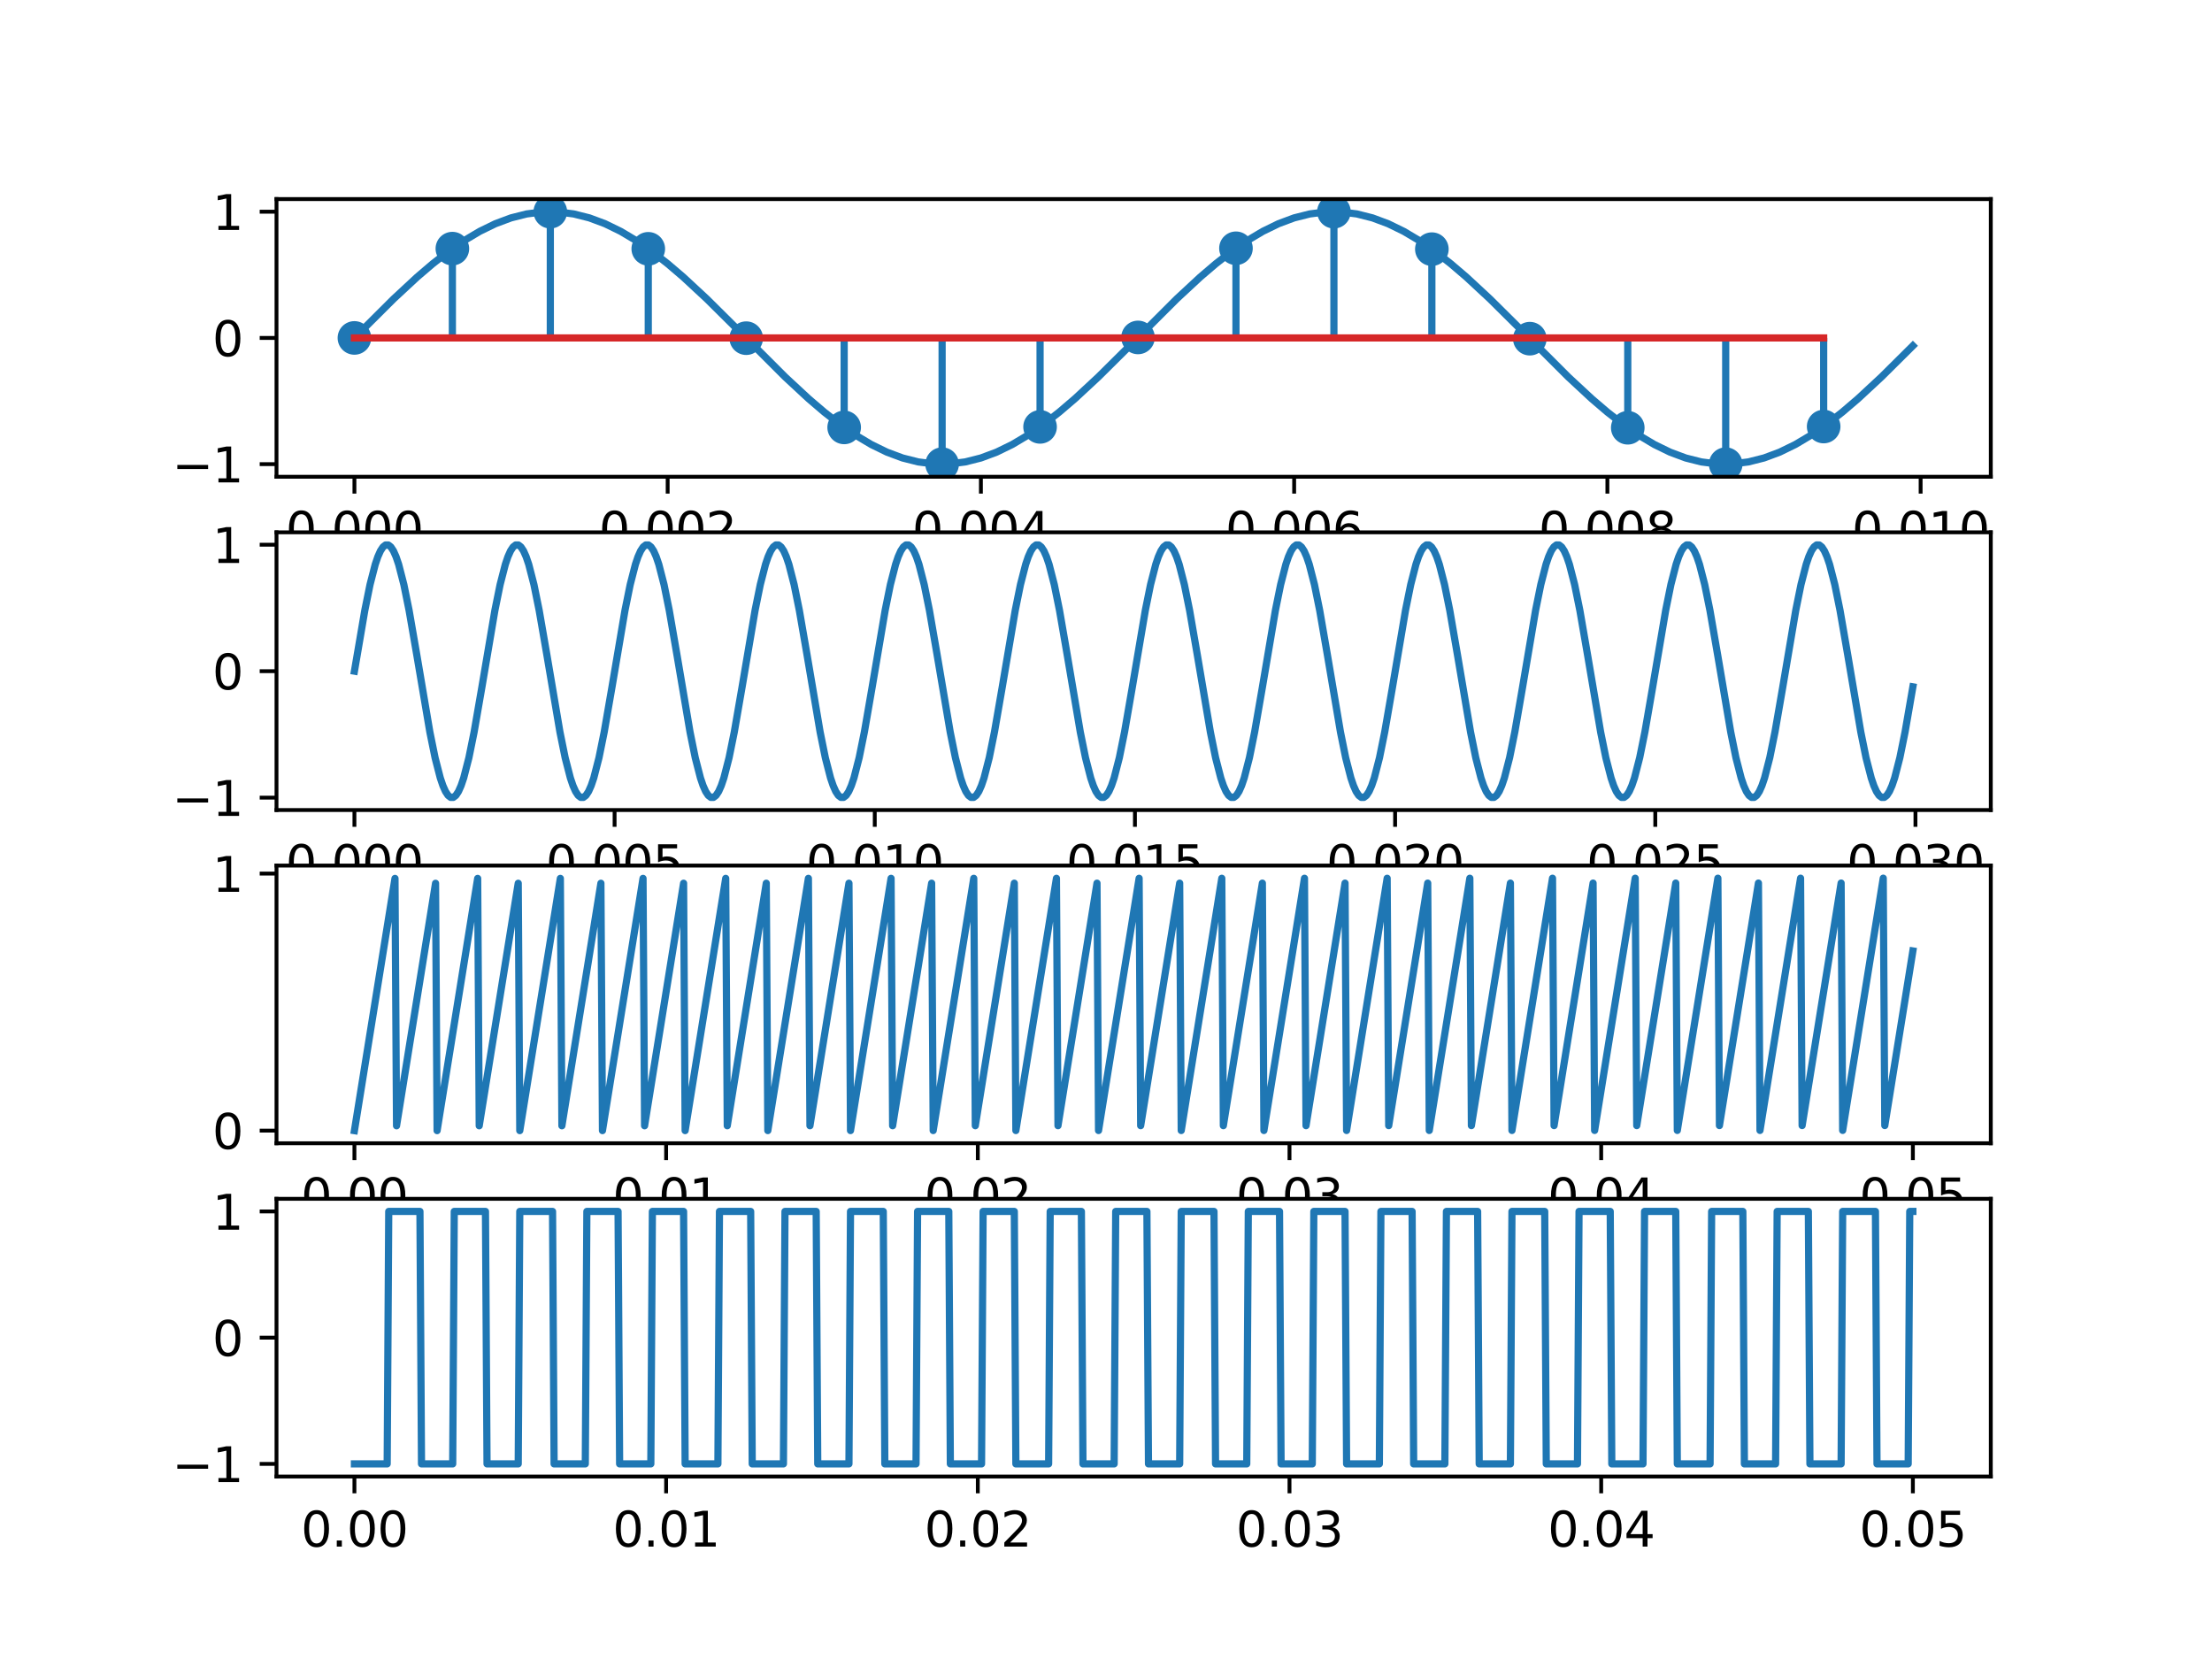 <?xml version="1.0" encoding="utf-8" standalone="no"?>
<!DOCTYPE svg PUBLIC "-//W3C//DTD SVG 1.1//EN"
  "http://www.w3.org/Graphics/SVG/1.1/DTD/svg11.dtd">
<svg xmlns:xlink="http://www.w3.org/1999/xlink" width="460.8pt" height="345.6pt" viewBox="0 0 460.8 345.6" xmlns="http://www.w3.org/2000/svg" version="1.1">
 <defs>
  <style type="text/css">*{stroke-linejoin: round; stroke-linecap: butt}</style>
 </defs>
 <g id="figure_1">
  <g id="patch_1">
   <path d="M 0 345.6 
L 460.8 345.6 
L 460.8 0 
L 0 0 
z
" style="fill: #ffffff"/>
  </g>
  <g id="axes_1">
   <g id="patch_2">
    <path d="M 57.6 99.322 
L 414.72 99.322 
L 414.72 41.472 
L 57.6 41.472 
z
" style="fill: #ffffff"/>
   </g>
   <g id="matplotlib.axis_1">
    <g id="xtick_1">
     <g id="line2d_1">
      <defs>
       <path id="mbcb02aef95" d="M 0 0 
L 0 3.5 
" style="stroke: #000000; stroke-width: 0.8"/>
      </defs>
      <g>
       <use xlink:href="#mbcb02aef95" x="73.833" y="99.322" style="stroke: #000000; stroke-width: 0.8"/>
      </g>
     </g>
     <g id="text_1">
      <!-- 0.000 -->
      <g transform="translate(59.519 113.921) scale(0.1 -0.1)">
       <defs>
        <path id="DejaVuSans-30" d="M 2034 4250 
Q 1547 4250 1301 3770 
Q 1056 3291 1056 2328 
Q 1056 1369 1301 889 
Q 1547 409 2034 409 
Q 2525 409 2770 889 
Q 3016 1369 3016 2328 
Q 3016 3291 2770 3770 
Q 2525 4250 2034 4250 
z
M 2034 4750 
Q 2819 4750 3233 4129 
Q 3647 3509 3647 2328 
Q 3647 1150 3233 529 
Q 2819 -91 2034 -91 
Q 1250 -91 836 529 
Q 422 1150 422 2328 
Q 422 3509 836 4129 
Q 1250 4750 2034 4750 
z
" transform="scale(0.016)"/>
        <path id="DejaVuSans-2e" d="M 684 794 
L 1344 794 
L 1344 0 
L 684 0 
L 684 794 
z
" transform="scale(0.016)"/>
       </defs>
       <use xlink:href="#DejaVuSans-30"/>
       <use xlink:href="#DejaVuSans-2e" x="63.623"/>
       <use xlink:href="#DejaVuSans-30" x="95.41"/>
       <use xlink:href="#DejaVuSans-30" x="159.033"/>
       <use xlink:href="#DejaVuSans-30" x="222.656"/>
      </g>
     </g>
    </g>
    <g id="xtick_2">
     <g id="line2d_2">
      <g>
       <use xlink:href="#mbcb02aef95" x="139.087" y="99.322" style="stroke: #000000; stroke-width: 0.8"/>
      </g>
     </g>
     <g id="text_2">
      <!-- 0.002 -->
      <g transform="translate(124.773 113.921) scale(0.1 -0.1)">
       <defs>
        <path id="DejaVuSans-32" d="M 1228 531 
L 3431 531 
L 3431 0 
L 469 0 
L 469 531 
Q 828 903 1448 1529 
Q 2069 2156 2228 2338 
Q 2531 2678 2651 2914 
Q 2772 3150 2772 3378 
Q 2772 3750 2511 3984 
Q 2250 4219 1831 4219 
Q 1534 4219 1204 4116 
Q 875 4013 500 3803 
L 500 4441 
Q 881 4594 1212 4672 
Q 1544 4750 1819 4750 
Q 2544 4750 2975 4387 
Q 3406 4025 3406 3419 
Q 3406 3131 3298 2873 
Q 3191 2616 2906 2266 
Q 2828 2175 2409 1742 
Q 1991 1309 1228 531 
z
" transform="scale(0.016)"/>
       </defs>
       <use xlink:href="#DejaVuSans-30"/>
       <use xlink:href="#DejaVuSans-2e" x="63.623"/>
       <use xlink:href="#DejaVuSans-30" x="95.41"/>
       <use xlink:href="#DejaVuSans-30" x="159.033"/>
       <use xlink:href="#DejaVuSans-32" x="222.656"/>
      </g>
     </g>
    </g>
    <g id="xtick_3">
     <g id="line2d_3">
      <g>
       <use xlink:href="#mbcb02aef95" x="204.341" y="99.322" style="stroke: #000000; stroke-width: 0.8"/>
      </g>
     </g>
     <g id="text_3">
      <!-- 0.004 -->
      <g transform="translate(190.027 113.921) scale(0.1 -0.1)">
       <defs>
        <path id="DejaVuSans-34" d="M 2419 4116 
L 825 1625 
L 2419 1625 
L 2419 4116 
z
M 2253 4666 
L 3047 4666 
L 3047 1625 
L 3713 1625 
L 3713 1100 
L 3047 1100 
L 3047 0 
L 2419 0 
L 2419 1100 
L 313 1100 
L 313 1709 
L 2253 4666 
z
" transform="scale(0.016)"/>
       </defs>
       <use xlink:href="#DejaVuSans-30"/>
       <use xlink:href="#DejaVuSans-2e" x="63.623"/>
       <use xlink:href="#DejaVuSans-30" x="95.41"/>
       <use xlink:href="#DejaVuSans-30" x="159.033"/>
       <use xlink:href="#DejaVuSans-34" x="222.656"/>
      </g>
     </g>
    </g>
    <g id="xtick_4">
     <g id="line2d_4">
      <g>
       <use xlink:href="#mbcb02aef95" x="269.595" y="99.322" style="stroke: #000000; stroke-width: 0.8"/>
      </g>
     </g>
     <g id="text_4">
      <!-- 0.006 -->
      <g transform="translate(255.28 113.921) scale(0.1 -0.1)">
       <defs>
        <path id="DejaVuSans-36" d="M 2113 2584 
Q 1688 2584 1439 2293 
Q 1191 2003 1191 1497 
Q 1191 994 1439 701 
Q 1688 409 2113 409 
Q 2538 409 2786 701 
Q 3034 994 3034 1497 
Q 3034 2003 2786 2293 
Q 2538 2584 2113 2584 
z
M 3366 4563 
L 3366 3988 
Q 3128 4100 2886 4159 
Q 2644 4219 2406 4219 
Q 1781 4219 1451 3797 
Q 1122 3375 1075 2522 
Q 1259 2794 1537 2939 
Q 1816 3084 2150 3084 
Q 2853 3084 3261 2657 
Q 3669 2231 3669 1497 
Q 3669 778 3244 343 
Q 2819 -91 2113 -91 
Q 1303 -91 875 529 
Q 447 1150 447 2328 
Q 447 3434 972 4092 
Q 1497 4750 2381 4750 
Q 2619 4750 2861 4703 
Q 3103 4656 3366 4563 
z
" transform="scale(0.016)"/>
       </defs>
       <use xlink:href="#DejaVuSans-30"/>
       <use xlink:href="#DejaVuSans-2e" x="63.623"/>
       <use xlink:href="#DejaVuSans-30" x="95.41"/>
       <use xlink:href="#DejaVuSans-30" x="159.033"/>
       <use xlink:href="#DejaVuSans-36" x="222.656"/>
      </g>
     </g>
    </g>
    <g id="xtick_5">
     <g id="line2d_5">
      <g>
       <use xlink:href="#mbcb02aef95" x="334.848" y="99.322" style="stroke: #000000; stroke-width: 0.8"/>
      </g>
     </g>
     <g id="text_5">
      <!-- 0.008 -->
      <g transform="translate(320.534 113.921) scale(0.1 -0.1)">
       <defs>
        <path id="DejaVuSans-38" d="M 2034 2216 
Q 1584 2216 1326 1975 
Q 1069 1734 1069 1313 
Q 1069 891 1326 650 
Q 1584 409 2034 409 
Q 2484 409 2743 651 
Q 3003 894 3003 1313 
Q 3003 1734 2745 1975 
Q 2488 2216 2034 2216 
z
M 1403 2484 
Q 997 2584 770 2862 
Q 544 3141 544 3541 
Q 544 4100 942 4425 
Q 1341 4750 2034 4750 
Q 2731 4750 3128 4425 
Q 3525 4100 3525 3541 
Q 3525 3141 3298 2862 
Q 3072 2584 2669 2484 
Q 3125 2378 3379 2068 
Q 3634 1759 3634 1313 
Q 3634 634 3220 271 
Q 2806 -91 2034 -91 
Q 1263 -91 848 271 
Q 434 634 434 1313 
Q 434 1759 690 2068 
Q 947 2378 1403 2484 
z
M 1172 3481 
Q 1172 3119 1398 2916 
Q 1625 2713 2034 2713 
Q 2441 2713 2670 2916 
Q 2900 3119 2900 3481 
Q 2900 3844 2670 4047 
Q 2441 4250 2034 4250 
Q 1625 4250 1398 4047 
Q 1172 3844 1172 3481 
z
" transform="scale(0.016)"/>
       </defs>
       <use xlink:href="#DejaVuSans-30"/>
       <use xlink:href="#DejaVuSans-2e" x="63.623"/>
       <use xlink:href="#DejaVuSans-30" x="95.41"/>
       <use xlink:href="#DejaVuSans-30" x="159.033"/>
       <use xlink:href="#DejaVuSans-38" x="222.656"/>
      </g>
     </g>
    </g>
    <g id="xtick_6">
     <g id="line2d_6">
      <g>
       <use xlink:href="#mbcb02aef95" x="400.102" y="99.322" style="stroke: #000000; stroke-width: 0.8"/>
      </g>
     </g>
     <g id="text_6">
      <!-- 0.010 -->
      <g transform="translate(385.788 113.921) scale(0.1 -0.1)">
       <defs>
        <path id="DejaVuSans-31" d="M 794 531 
L 1825 531 
L 1825 4091 
L 703 3866 
L 703 4441 
L 1819 4666 
L 2450 4666 
L 2450 531 
L 3481 531 
L 3481 0 
L 794 0 
L 794 531 
z
" transform="scale(0.016)"/>
       </defs>
       <use xlink:href="#DejaVuSans-30"/>
       <use xlink:href="#DejaVuSans-2e" x="63.623"/>
       <use xlink:href="#DejaVuSans-30" x="95.41"/>
       <use xlink:href="#DejaVuSans-31" x="159.033"/>
       <use xlink:href="#DejaVuSans-30" x="222.656"/>
      </g>
     </g>
    </g>
   </g>
   <g id="matplotlib.axis_2">
    <g id="ytick_1">
     <g id="line2d_7">
      <defs>
       <path id="me5179b328b" d="M 0 0 
L -3.5 0 
" style="stroke: #000000; stroke-width: 0.8"/>
      </defs>
      <g>
       <use xlink:href="#me5179b328b" x="57.6" y="96.693" style="stroke: #000000; stroke-width: 0.8"/>
      </g>
     </g>
     <g id="text_7">
      <!-- −1 -->
      <g transform="translate(35.858 100.492) scale(0.1 -0.1)">
       <defs>
        <path id="DejaVuSans-2212" d="M 678 2272 
L 4684 2272 
L 4684 1741 
L 678 1741 
L 678 2272 
z
" transform="scale(0.016)"/>
       </defs>
       <use xlink:href="#DejaVuSans-2212"/>
       <use xlink:href="#DejaVuSans-31" x="83.789"/>
      </g>
     </g>
    </g>
    <g id="ytick_2">
     <g id="line2d_8">
      <g>
       <use xlink:href="#me5179b328b" x="57.6" y="70.397" style="stroke: #000000; stroke-width: 0.8"/>
      </g>
     </g>
     <g id="text_8">
      <!-- 0 -->
      <g transform="translate(44.237 74.196) scale(0.1 -0.1)">
       <use xlink:href="#DejaVuSans-30"/>
      </g>
     </g>
    </g>
    <g id="ytick_3">
     <g id="line2d_9">
      <g>
       <use xlink:href="#me5179b328b" x="57.6" y="44.102" style="stroke: #000000; stroke-width: 0.8"/>
      </g>
     </g>
     <g id="text_9">
      <!-- 1 -->
      <g transform="translate(44.237 47.901) scale(0.1 -0.1)">
       <use xlink:href="#DejaVuSans-31"/>
      </g>
     </g>
    </g>
   </g>
   <g id="line2d_10">
    <path d="M 73.833 70.397 
L 81.99 62.271 
L 86.884 57.729 
L 90.147 54.94 
L 93.41 52.396 
L 96.673 50.135 
L 99.936 48.194 
L 103.198 46.604 
L 106.461 45.388 
L 109.724 44.567 
L 112.987 44.153 
L 116.25 44.154 
L 119.513 44.568 
L 122.776 45.389 
L 126.038 46.605 
L 129.301 48.197 
L 132.564 50.138 
L 135.827 52.399 
L 139.09 54.944 
L 142.353 57.732 
L 147.247 62.275 
L 153.773 68.75 
L 163.561 78.527 
L 168.456 83.069 
L 171.719 85.857 
L 174.981 88.402 
L 178.244 90.662 
L 181.507 92.602 
L 184.77 94.193 
L 188.033 95.408 
L 191.296 96.228 
L 194.559 96.641 
L 197.821 96.641 
L 201.084 96.226 
L 204.347 95.404 
L 207.61 94.187 
L 210.873 92.596 
L 214.136 90.654 
L 217.399 88.393 
L 220.661 85.847 
L 223.924 83.059 
L 228.819 78.516 
L 235.344 72.04 
L 245.133 62.263 
L 250.027 57.721 
L 253.29 54.934 
L 256.553 52.39 
L 259.816 50.13 
L 263.079 48.19 
L 266.341 46.6 
L 269.604 45.386 
L 272.867 44.565 
L 276.13 44.153 
L 279.393 44.154 
L 282.656 44.569 
L 285.919 45.392 
L 289.181 46.609 
L 292.444 48.201 
L 295.707 50.143 
L 298.97 52.405 
L 302.233 54.95 
L 305.496 57.739 
L 310.39 62.283 
L 316.916 68.758 
L 326.704 78.535 
L 331.599 83.077 
L 334.862 85.864 
L 338.124 88.408 
L 341.387 90.667 
L 344.65 92.607 
L 347.913 94.196 
L 351.176 95.41 
L 354.439 96.23 
L 357.702 96.642 
L 360.964 96.64 
L 364.227 96.224 
L 367.49 95.401 
L 370.753 94.184 
L 374.016 92.591 
L 377.279 90.649 
L 380.542 88.387 
L 383.804 85.841 
L 387.067 83.051 
L 391.962 78.508 
L 398.487 72.032 
L 398.487 72.032 
" clip-path="url(#pa69e281641)" style="fill: none; stroke: #1f77b4; stroke-width: 1.5; stroke-linecap: square"/>
   </g>
   <g id="LineCollection_1">
    <path d="M 73.833 70.397 
L 73.833 70.397 
" clip-path="url(#pa69e281641)" style="fill: none; stroke: #1f77b4; stroke-width: 1.5"/>
    <path d="M 94.237 70.397 
L 94.237 51.794 
" clip-path="url(#pa69e281641)" style="fill: none; stroke: #1f77b4; stroke-width: 1.5"/>
    <path d="M 114.642 70.397 
L 114.642 44.102 
" clip-path="url(#pa69e281641)" style="fill: none; stroke: #1f77b4; stroke-width: 1.5"/>
    <path d="M 135.047 70.397 
L 135.047 51.831 
" clip-path="url(#pa69e281641)" style="fill: none; stroke: #1f77b4; stroke-width: 1.5"/>
    <path d="M 155.451 70.397 
L 155.451 70.449 
" clip-path="url(#pa69e281641)" style="fill: none; stroke: #1f77b4; stroke-width: 1.5"/>
    <path d="M 175.856 70.397 
L 175.856 89.037 
" clip-path="url(#pa69e281641)" style="fill: none; stroke: #1f77b4; stroke-width: 1.5"/>
    <path d="M 196.26 70.397 
L 196.26 96.693 
" clip-path="url(#pa69e281641)" style="fill: none; stroke: #1f77b4; stroke-width: 1.5"/>
    <path d="M 216.665 70.397 
L 216.665 88.927 
" clip-path="url(#pa69e281641)" style="fill: none; stroke: #1f77b4; stroke-width: 1.5"/>
    <path d="M 237.07 70.397 
L 237.07 70.294 
" clip-path="url(#pa69e281641)" style="fill: none; stroke: #1f77b4; stroke-width: 1.5"/>
    <path d="M 257.474 70.397 
L 257.474 51.721 
" clip-path="url(#pa69e281641)" style="fill: none; stroke: #1f77b4; stroke-width: 1.5"/>
    <path d="M 277.879 70.397 
L 277.879 44.102 
" clip-path="url(#pa69e281641)" style="fill: none; stroke: #1f77b4; stroke-width: 1.5"/>
    <path d="M 298.283 70.397 
L 298.283 51.904 
" clip-path="url(#pa69e281641)" style="fill: none; stroke: #1f77b4; stroke-width: 1.5"/>
    <path d="M 318.688 70.397 
L 318.688 70.552 
" clip-path="url(#pa69e281641)" style="fill: none; stroke: #1f77b4; stroke-width: 1.5"/>
    <path d="M 339.093 70.397 
L 339.093 89.109 
" clip-path="url(#pa69e281641)" style="fill: none; stroke: #1f77b4; stroke-width: 1.5"/>
    <path d="M 359.497 70.397 
L 359.497 96.692 
" clip-path="url(#pa69e281641)" style="fill: none; stroke: #1f77b4; stroke-width: 1.5"/>
    <path d="M 379.902 70.397 
L 379.902 88.854 
" clip-path="url(#pa69e281641)" style="fill: none; stroke: #1f77b4; stroke-width: 1.5"/>
   </g>
   <g id="line2d_11">
    <defs>
     <path id="mf906cbd07a" d="M 0 3 
C 0.796 3 1.559 2.684 2.121 2.121 
C 2.684 1.559 3 0.796 3 0 
C 3 -0.796 2.684 -1.559 2.121 -2.121 
C 1.559 -2.684 0.796 -3 0 -3 
C -0.796 -3 -1.559 -2.684 -2.121 -2.121 
C -2.684 -1.559 -3 -0.796 -3 0 
C -3 0.796 -2.684 1.559 -2.121 2.121 
C -1.559 2.684 -0.796 3 0 3 
z
" style="stroke: #1f77b4"/>
    </defs>
    <g clip-path="url(#pa69e281641)">
     <use xlink:href="#mf906cbd07a" x="73.833" y="70.397" style="fill: #1f77b4; stroke: #1f77b4"/>
     <use xlink:href="#mf906cbd07a" x="94.237" y="51.794" style="fill: #1f77b4; stroke: #1f77b4"/>
     <use xlink:href="#mf906cbd07a" x="114.642" y="44.102" style="fill: #1f77b4; stroke: #1f77b4"/>
     <use xlink:href="#mf906cbd07a" x="135.047" y="51.831" style="fill: #1f77b4; stroke: #1f77b4"/>
     <use xlink:href="#mf906cbd07a" x="155.451" y="70.449" style="fill: #1f77b4; stroke: #1f77b4"/>
     <use xlink:href="#mf906cbd07a" x="175.856" y="89.037" style="fill: #1f77b4; stroke: #1f77b4"/>
     <use xlink:href="#mf906cbd07a" x="196.26" y="96.693" style="fill: #1f77b4; stroke: #1f77b4"/>
     <use xlink:href="#mf906cbd07a" x="216.665" y="88.927" style="fill: #1f77b4; stroke: #1f77b4"/>
     <use xlink:href="#mf906cbd07a" x="237.07" y="70.294" style="fill: #1f77b4; stroke: #1f77b4"/>
     <use xlink:href="#mf906cbd07a" x="257.474" y="51.721" style="fill: #1f77b4; stroke: #1f77b4"/>
     <use xlink:href="#mf906cbd07a" x="277.879" y="44.102" style="fill: #1f77b4; stroke: #1f77b4"/>
     <use xlink:href="#mf906cbd07a" x="298.283" y="51.904" style="fill: #1f77b4; stroke: #1f77b4"/>
     <use xlink:href="#mf906cbd07a" x="318.688" y="70.552" style="fill: #1f77b4; stroke: #1f77b4"/>
     <use xlink:href="#mf906cbd07a" x="339.093" y="89.109" style="fill: #1f77b4; stroke: #1f77b4"/>
     <use xlink:href="#mf906cbd07a" x="359.497" y="96.692" style="fill: #1f77b4; stroke: #1f77b4"/>
     <use xlink:href="#mf906cbd07a" x="379.902" y="88.854" style="fill: #1f77b4; stroke: #1f77b4"/>
    </g>
   </g>
   <g id="line2d_12">
    <path d="M 73.833 70.397 
L 379.902 70.397 
" clip-path="url(#pa69e281641)" style="fill: none; stroke: #d62728; stroke-width: 1.5; stroke-linecap: square"/>
   </g>
   <g id="patch_3">
    <path d="M 57.6 99.322 
L 57.6 41.472 
" style="fill: none; stroke: #000000; stroke-width: 0.8; stroke-linejoin: miter; stroke-linecap: square"/>
   </g>
   <g id="patch_4">
    <path d="M 414.72 99.322 
L 414.72 41.472 
" style="fill: none; stroke: #000000; stroke-width: 0.8; stroke-linejoin: miter; stroke-linecap: square"/>
   </g>
   <g id="patch_5">
    <path d="M 57.6 99.322 
L 414.72 99.322 
" style="fill: none; stroke: #000000; stroke-width: 0.8; stroke-linejoin: miter; stroke-linecap: square"/>
   </g>
   <g id="patch_6">
    <path d="M 57.6 41.472 
L 414.72 41.472 
" style="fill: none; stroke: #000000; stroke-width: 0.8; stroke-linejoin: miter; stroke-linecap: square"/>
   </g>
  </g>
  <g id="axes_2">
   <g id="patch_7">
    <path d="M 57.6 168.743 
L 414.72 168.743 
L 414.72 110.893 
L 57.6 110.893 
z
" style="fill: #ffffff"/>
   </g>
   <g id="matplotlib.axis_3">
    <g id="xtick_7">
     <g id="line2d_13">
      <g>
       <use xlink:href="#mbcb02aef95" x="73.833" y="168.743" style="stroke: #000000; stroke-width: 0.8"/>
      </g>
     </g>
     <g id="text_10">
      <!-- 0.000 -->
      <g transform="translate(59.519 183.341) scale(0.1 -0.1)">
       <use xlink:href="#DejaVuSans-30"/>
       <use xlink:href="#DejaVuSans-2e" x="63.623"/>
       <use xlink:href="#DejaVuSans-30" x="95.41"/>
       <use xlink:href="#DejaVuSans-30" x="159.033"/>
       <use xlink:href="#DejaVuSans-30" x="222.656"/>
      </g>
     </g>
    </g>
    <g id="xtick_8">
     <g id="line2d_14">
      <g>
       <use xlink:href="#mbcb02aef95" x="128.031" y="168.743" style="stroke: #000000; stroke-width: 0.8"/>
      </g>
     </g>
     <g id="text_11">
      <!-- 0.005 -->
      <g transform="translate(113.717 183.341) scale(0.1 -0.1)">
       <defs>
        <path id="DejaVuSans-35" d="M 691 4666 
L 3169 4666 
L 3169 4134 
L 1269 4134 
L 1269 2991 
Q 1406 3038 1543 3061 
Q 1681 3084 1819 3084 
Q 2600 3084 3056 2656 
Q 3513 2228 3513 1497 
Q 3513 744 3044 326 
Q 2575 -91 1722 -91 
Q 1428 -91 1123 -41 
Q 819 9 494 109 
L 494 744 
Q 775 591 1075 516 
Q 1375 441 1709 441 
Q 2250 441 2565 725 
Q 2881 1009 2881 1497 
Q 2881 1984 2565 2268 
Q 2250 2553 1709 2553 
Q 1456 2553 1204 2497 
Q 953 2441 691 2322 
L 691 4666 
z
" transform="scale(0.016)"/>
       </defs>
       <use xlink:href="#DejaVuSans-30"/>
       <use xlink:href="#DejaVuSans-2e" x="63.623"/>
       <use xlink:href="#DejaVuSans-30" x="95.41"/>
       <use xlink:href="#DejaVuSans-30" x="159.033"/>
       <use xlink:href="#DejaVuSans-35" x="222.656"/>
      </g>
     </g>
    </g>
    <g id="xtick_9">
     <g id="line2d_15">
      <g>
       <use xlink:href="#mbcb02aef95" x="182.23" y="168.743" style="stroke: #000000; stroke-width: 0.8"/>
      </g>
     </g>
     <g id="text_12">
      <!-- 0.010 -->
      <g transform="translate(167.916 183.341) scale(0.1 -0.1)">
       <use xlink:href="#DejaVuSans-30"/>
       <use xlink:href="#DejaVuSans-2e" x="63.623"/>
       <use xlink:href="#DejaVuSans-30" x="95.41"/>
       <use xlink:href="#DejaVuSans-31" x="159.033"/>
       <use xlink:href="#DejaVuSans-30" x="222.656"/>
      </g>
     </g>
    </g>
    <g id="xtick_10">
     <g id="line2d_16">
      <g>
       <use xlink:href="#mbcb02aef95" x="236.428" y="168.743" style="stroke: #000000; stroke-width: 0.8"/>
      </g>
     </g>
     <g id="text_13">
      <!-- 0.015 -->
      <g transform="translate(222.114 183.341) scale(0.1 -0.1)">
       <use xlink:href="#DejaVuSans-30"/>
       <use xlink:href="#DejaVuSans-2e" x="63.623"/>
       <use xlink:href="#DejaVuSans-30" x="95.41"/>
       <use xlink:href="#DejaVuSans-31" x="159.033"/>
       <use xlink:href="#DejaVuSans-35" x="222.656"/>
      </g>
     </g>
    </g>
    <g id="xtick_11">
     <g id="line2d_17">
      <g>
       <use xlink:href="#mbcb02aef95" x="290.627" y="168.743" style="stroke: #000000; stroke-width: 0.8"/>
      </g>
     </g>
     <g id="text_14">
      <!-- 0.020 -->
      <g transform="translate(276.313 183.341) scale(0.1 -0.1)">
       <use xlink:href="#DejaVuSans-30"/>
       <use xlink:href="#DejaVuSans-2e" x="63.623"/>
       <use xlink:href="#DejaVuSans-30" x="95.41"/>
       <use xlink:href="#DejaVuSans-32" x="159.033"/>
       <use xlink:href="#DejaVuSans-30" x="222.656"/>
      </g>
     </g>
    </g>
    <g id="xtick_12">
     <g id="line2d_18">
      <g>
       <use xlink:href="#mbcb02aef95" x="344.825" y="168.743" style="stroke: #000000; stroke-width: 0.8"/>
      </g>
     </g>
     <g id="text_15">
      <!-- 0.025 -->
      <g transform="translate(330.511 183.341) scale(0.1 -0.1)">
       <use xlink:href="#DejaVuSans-30"/>
       <use xlink:href="#DejaVuSans-2e" x="63.623"/>
       <use xlink:href="#DejaVuSans-30" x="95.41"/>
       <use xlink:href="#DejaVuSans-32" x="159.033"/>
       <use xlink:href="#DejaVuSans-35" x="222.656"/>
      </g>
     </g>
    </g>
    <g id="xtick_13">
     <g id="line2d_19">
      <g>
       <use xlink:href="#mbcb02aef95" x="399.024" y="168.743" style="stroke: #000000; stroke-width: 0.8"/>
      </g>
     </g>
     <g id="text_16">
      <!-- 0.030 -->
      <g transform="translate(384.71 183.341) scale(0.1 -0.1)">
       <defs>
        <path id="DejaVuSans-33" d="M 2597 2516 
Q 3050 2419 3304 2112 
Q 3559 1806 3559 1356 
Q 3559 666 3084 287 
Q 2609 -91 1734 -91 
Q 1441 -91 1130 -33 
Q 819 25 488 141 
L 488 750 
Q 750 597 1062 519 
Q 1375 441 1716 441 
Q 2309 441 2620 675 
Q 2931 909 2931 1356 
Q 2931 1769 2642 2001 
Q 2353 2234 1838 2234 
L 1294 2234 
L 1294 2753 
L 1863 2753 
Q 2328 2753 2575 2939 
Q 2822 3125 2822 3475 
Q 2822 3834 2567 4026 
Q 2313 4219 1838 4219 
Q 1578 4219 1281 4162 
Q 984 4106 628 3988 
L 628 4550 
Q 988 4650 1302 4700 
Q 1616 4750 1894 4750 
Q 2613 4750 3031 4423 
Q 3450 4097 3450 3541 
Q 3450 3153 3228 2886 
Q 3006 2619 2597 2516 
z
" transform="scale(0.016)"/>
       </defs>
       <use xlink:href="#DejaVuSans-30"/>
       <use xlink:href="#DejaVuSans-2e" x="63.623"/>
       <use xlink:href="#DejaVuSans-30" x="95.41"/>
       <use xlink:href="#DejaVuSans-33" x="159.033"/>
       <use xlink:href="#DejaVuSans-30" x="222.656"/>
      </g>
     </g>
    </g>
   </g>
   <g id="matplotlib.axis_4">
    <g id="ytick_4">
     <g id="line2d_20">
      <g>
       <use xlink:href="#me5179b328b" x="57.6" y="166.163" style="stroke: #000000; stroke-width: 0.8"/>
      </g>
     </g>
     <g id="text_17">
      <!-- −1 -->
      <g transform="translate(35.858 169.963) scale(0.1 -0.1)">
       <use xlink:href="#DejaVuSans-2212"/>
       <use xlink:href="#DejaVuSans-31" x="83.789"/>
      </g>
     </g>
    </g>
    <g id="ytick_5">
     <g id="line2d_21">
      <g>
       <use xlink:href="#me5179b328b" x="57.6" y="139.818" style="stroke: #000000; stroke-width: 0.8"/>
      </g>
     </g>
     <g id="text_18">
      <!-- 0 -->
      <g transform="translate(44.237 143.617) scale(0.1 -0.1)">
       <use xlink:href="#DejaVuSans-30"/>
      </g>
     </g>
    </g>
    <g id="ytick_6">
     <g id="line2d_22">
      <g>
       <use xlink:href="#me5179b328b" x="57.6" y="113.472" style="stroke: #000000; stroke-width: 0.8"/>
      </g>
     </g>
     <g id="text_19">
      <!-- 1 -->
      <g transform="translate(44.237 117.271) scale(0.1 -0.1)">
       <use xlink:href="#DejaVuSans-31"/>
      </g>
     </g>
    </g>
   </g>
   <g id="line2d_23">
    <path d="M 73.833 139.818 
L 76.001 127.125 
L 77.085 121.783 
L 78.169 117.573 
L 78.711 115.979 
L 79.253 114.761 
L 79.795 113.939 
L 80.337 113.524 
L 80.879 113.524 
L 81.421 113.939 
L 81.963 114.762 
L 82.505 115.98 
L 83.047 117.574 
L 84.131 121.784 
L 85.215 127.127 
L 86.841 136.517 
L 89.551 152.511 
L 90.635 157.854 
L 91.719 162.063 
L 92.261 163.657 
L 92.803 164.875 
L 93.345 165.697 
L 93.887 166.112 
L 94.429 166.111 
L 94.971 165.696 
L 95.512 164.873 
L 96.054 163.655 
L 96.596 162.061 
L 97.68 157.851 
L 98.764 152.508 
L 100.39 143.117 
L 103.1 127.123 
L 104.184 121.781 
L 105.268 117.572 
L 105.81 115.978 
L 106.352 114.76 
L 106.894 113.938 
L 107.436 113.524 
L 107.978 113.524 
L 108.52 113.939 
L 109.062 114.763 
L 109.604 115.981 
L 110.146 117.575 
L 111.23 121.786 
L 112.314 127.129 
L 113.94 136.52 
L 116.65 152.514 
L 117.734 157.856 
L 118.818 162.065 
L 119.36 163.658 
L 119.902 164.875 
L 120.444 165.698 
L 120.986 166.112 
L 121.528 166.111 
L 122.07 165.696 
L 122.612 164.872 
L 123.154 163.654 
L 123.696 162.059 
L 124.78 157.849 
L 125.864 152.505 
L 127.49 143.114 
L 130.2 127.121 
L 131.284 121.779 
L 132.368 117.57 
L 132.91 115.977 
L 133.452 114.76 
L 133.994 113.938 
L 134.536 113.524 
L 135.078 113.524 
L 135.62 113.94 
L 136.162 114.763 
L 136.704 115.982 
L 137.246 117.577 
L 138.33 121.788 
L 139.414 127.131 
L 141.04 136.522 
L 143.75 152.516 
L 144.834 157.858 
L 145.918 162.066 
L 146.46 163.659 
L 147.002 164.876 
L 147.544 165.698 
L 148.086 166.112 
L 148.628 166.111 
L 149.17 165.695 
L 149.712 164.872 
L 150.254 163.653 
L 150.796 162.058 
L 151.88 157.847 
L 152.964 152.503 
L 154.59 143.112 
L 157.3 127.118 
L 158.384 121.777 
L 159.468 117.569 
L 160.01 115.976 
L 160.552 114.759 
L 161.094 113.937 
L 161.636 113.523 
L 162.178 113.525 
L 162.72 113.94 
L 163.262 114.764 
L 163.804 115.983 
L 164.346 117.578 
L 165.43 121.79 
L 166.514 127.134 
L 168.14 136.525 
L 170.85 152.518 
L 171.934 157.86 
L 173.018 162.067 
L 173.56 163.66 
L 174.102 164.877 
L 174.644 165.699 
L 175.186 166.112 
L 175.728 166.111 
L 176.27 165.695 
L 176.812 164.871 
L 177.354 163.651 
L 177.896 162.056 
L 178.98 157.845 
L 180.064 152.5 
L 181.69 143.109 
L 184.4 127.116 
L 185.484 121.775 
L 186.568 117.567 
L 187.11 115.975 
L 187.652 114.758 
L 188.194 113.937 
L 188.736 113.523 
L 189.277 113.525 
L 189.819 113.941 
L 190.361 114.765 
L 190.903 115.985 
L 191.445 117.58 
L 192.529 121.792 
L 193.613 127.136 
L 195.239 136.528 
L 197.949 152.521 
L 199.033 157.862 
L 200.117 162.069 
L 200.659 163.661 
L 201.201 164.878 
L 201.743 165.699 
L 202.285 166.112 
L 202.827 166.111 
L 203.369 165.694 
L 203.911 164.87 
L 204.453 163.65 
L 204.995 162.055 
L 206.079 157.843 
L 207.163 152.498 
L 208.789 143.106 
L 211.499 127.113 
L 212.583 121.773 
L 213.667 117.566 
L 214.209 115.973 
L 214.751 114.757 
L 215.293 113.936 
L 215.835 113.523 
L 216.377 113.525 
L 216.919 113.941 
L 217.461 114.766 
L 218.003 115.986 
L 218.545 117.581 
L 219.629 121.794 
L 220.713 127.139 
L 222.339 136.531 
L 225.049 152.523 
L 226.133 157.864 
L 227.217 162.07 
L 227.759 163.663 
L 228.301 164.879 
L 228.843 165.7 
L 229.385 166.112 
L 229.927 166.11 
L 230.469 165.694 
L 231.011 164.869 
L 231.553 163.649 
L 232.095 162.053 
L 233.179 157.841 
L 234.263 152.496 
L 235.889 143.103 
L 238.599 127.111 
L 239.683 121.771 
L 240.767 117.564 
L 241.309 115.972 
L 241.851 114.756 
L 242.393 113.935 
L 242.935 113.523 
L 243.477 113.525 
L 244.019 113.942 
L 244.561 114.767 
L 245.103 115.987 
L 245.645 117.583 
L 246.729 121.796 
L 247.813 127.141 
L 249.439 136.533 
L 252.149 152.526 
L 253.233 157.866 
L 254.317 162.072 
L 254.859 163.664 
L 255.401 164.88 
L 255.943 165.7 
L 256.485 166.113 
L 257.027 166.11 
L 257.569 165.693 
L 258.111 164.868 
L 258.653 163.648 
L 259.195 162.052 
L 260.279 157.839 
L 261.363 152.493 
L 262.989 143.101 
L 265.699 127.108 
L 266.783 121.769 
L 267.867 117.563 
L 268.409 115.971 
L 268.951 114.755 
L 269.493 113.935 
L 270.035 113.523 
L 270.577 113.525 
L 271.119 113.942 
L 271.661 114.768 
L 272.203 115.988 
L 272.745 117.584 
L 273.829 121.798 
L 274.913 127.144 
L 276.539 136.536 
L 279.249 152.528 
L 280.333 157.868 
L 281.417 162.073 
L 281.959 163.665 
L 282.501 164.88 
L 283.043 165.701 
L 283.584 166.113 
L 284.126 166.11 
L 284.668 165.693 
L 285.21 164.867 
L 285.752 163.647 
L 286.294 162.05 
L 287.378 157.837 
L 288.462 152.491 
L 290.088 143.098 
L 292.798 127.106 
L 293.882 121.767 
L 294.966 117.561 
L 295.508 115.97 
L 296.05 114.754 
L 296.592 113.934 
L 297.134 113.523 
L 297.676 113.525 
L 298.218 113.943 
L 298.76 114.769 
L 299.302 115.989 
L 299.844 117.586 
L 300.928 121.8 
L 302.012 127.146 
L 303.638 136.539 
L 306.348 152.531 
L 307.432 157.87 
L 308.516 162.075 
L 309.058 163.666 
L 309.6 164.881 
L 310.142 165.701 
L 310.684 166.113 
L 311.226 166.11 
L 311.768 165.692 
L 312.31 164.866 
L 312.852 163.646 
L 313.394 162.049 
L 314.478 157.835 
L 315.562 152.488 
L 317.188 143.095 
L 319.898 127.104 
L 320.982 121.765 
L 322.066 117.56 
L 322.608 115.969 
L 323.15 114.754 
L 323.692 113.934 
L 324.234 113.522 
L 324.776 113.526 
L 325.318 113.943 
L 325.86 114.769 
L 326.402 115.99 
L 326.944 117.587 
L 328.028 121.802 
L 329.112 127.148 
L 330.738 136.542 
L 333.448 152.533 
L 334.532 157.872 
L 335.616 162.076 
L 336.158 163.667 
L 336.7 164.882 
L 337.242 165.702 
L 337.784 166.113 
L 338.326 166.11 
L 338.868 165.692 
L 339.41 164.866 
L 339.952 163.644 
L 340.494 162.048 
L 341.578 157.833 
L 342.662 152.486 
L 344.288 143.092 
L 346.998 127.101 
L 348.082 121.763 
L 349.166 117.558 
L 349.708 115.967 
L 350.25 114.753 
L 350.792 113.933 
L 351.334 113.522 
L 351.876 113.526 
L 352.418 113.944 
L 352.96 114.77 
L 353.502 115.992 
L 354.044 117.589 
L 355.128 121.804 
L 356.212 127.151 
L 357.838 136.544 
L 360.548 152.535 
L 361.632 157.874 
L 362.716 162.078 
L 363.258 163.669 
L 363.8 164.883 
L 364.342 165.702 
L 364.884 166.113 
L 365.426 166.109 
L 365.968 165.691 
L 366.51 164.865 
L 367.052 163.643 
L 367.594 162.046 
L 368.678 157.831 
L 369.762 152.483 
L 371.388 143.09 
L 374.098 127.099 
L 375.182 121.76 
L 376.266 117.557 
L 376.808 115.966 
L 377.349 114.752 
L 377.891 113.933 
L 378.433 113.522 
L 378.975 113.526 
L 379.517 113.945 
L 380.059 114.771 
L 380.601 115.993 
L 381.143 117.59 
L 382.227 121.806 
L 383.311 127.153 
L 384.937 136.547 
L 387.647 152.538 
L 388.731 157.876 
L 389.815 162.079 
L 390.357 163.67 
L 390.899 164.884 
L 391.441 165.703 
L 391.983 166.113 
L 392.525 166.109 
L 393.067 165.691 
L 393.609 164.864 
L 394.151 163.642 
L 394.693 162.045 
L 395.777 157.829 
L 396.861 152.481 
L 398.487 143.087 
L 398.487 143.087 
" clip-path="url(#pbb179cf2dc)" style="fill: none; stroke: #1f77b4; stroke-width: 1.5; stroke-linecap: square"/>
   </g>
   <g id="patch_8">
    <path d="M 57.6 168.743 
L 57.6 110.893 
" style="fill: none; stroke: #000000; stroke-width: 0.8; stroke-linejoin: miter; stroke-linecap: square"/>
   </g>
   <g id="patch_9">
    <path d="M 414.72 168.743 
L 414.72 110.893 
" style="fill: none; stroke: #000000; stroke-width: 0.8; stroke-linejoin: miter; stroke-linecap: square"/>
   </g>
   <g id="patch_10">
    <path d="M 57.6 168.743 
L 414.72 168.743 
" style="fill: none; stroke: #000000; stroke-width: 0.8; stroke-linejoin: miter; stroke-linecap: square"/>
   </g>
   <g id="patch_11">
    <path d="M 57.6 110.893 
L 414.72 110.893 
" style="fill: none; stroke: #000000; stroke-width: 0.8; stroke-linejoin: miter; stroke-linecap: square"/>
   </g>
  </g>
  <g id="axes_3">
   <g id="patch_12">
    <path d="M 57.6 238.163 
L 414.72 238.163 
L 414.72 180.313 
L 57.6 180.313 
z
" style="fill: #ffffff"/>
   </g>
   <g id="matplotlib.axis_5">
    <g id="xtick_14">
     <g id="line2d_24">
      <g>
       <use xlink:href="#mbcb02aef95" x="73.833" y="238.163" style="stroke: #000000; stroke-width: 0.8"/>
      </g>
     </g>
     <g id="text_20">
      <!-- 0.00 -->
      <g transform="translate(62.7 252.762) scale(0.1 -0.1)">
       <use xlink:href="#DejaVuSans-30"/>
       <use xlink:href="#DejaVuSans-2e" x="63.623"/>
       <use xlink:href="#DejaVuSans-30" x="95.41"/>
       <use xlink:href="#DejaVuSans-30" x="159.033"/>
      </g>
     </g>
    </g>
    <g id="xtick_15">
     <g id="line2d_25">
      <g>
       <use xlink:href="#mbcb02aef95" x="138.764" y="238.163" style="stroke: #000000; stroke-width: 0.8"/>
      </g>
     </g>
     <g id="text_21">
      <!-- 0.01 -->
      <g transform="translate(127.631 252.762) scale(0.1 -0.1)">
       <use xlink:href="#DejaVuSans-30"/>
       <use xlink:href="#DejaVuSans-2e" x="63.623"/>
       <use xlink:href="#DejaVuSans-30" x="95.41"/>
       <use xlink:href="#DejaVuSans-31" x="159.033"/>
      </g>
     </g>
    </g>
    <g id="xtick_16">
     <g id="line2d_26">
      <g>
       <use xlink:href="#mbcb02aef95" x="203.695" y="238.163" style="stroke: #000000; stroke-width: 0.8"/>
      </g>
     </g>
     <g id="text_22">
      <!-- 0.02 -->
      <g transform="translate(192.562 252.762) scale(0.1 -0.1)">
       <use xlink:href="#DejaVuSans-30"/>
       <use xlink:href="#DejaVuSans-2e" x="63.623"/>
       <use xlink:href="#DejaVuSans-30" x="95.41"/>
       <use xlink:href="#DejaVuSans-32" x="159.033"/>
      </g>
     </g>
    </g>
    <g id="xtick_17">
     <g id="line2d_27">
      <g>
       <use xlink:href="#mbcb02aef95" x="268.625" y="238.163" style="stroke: #000000; stroke-width: 0.8"/>
      </g>
     </g>
     <g id="text_23">
      <!-- 0.03 -->
      <g transform="translate(257.493 252.762) scale(0.1 -0.1)">
       <use xlink:href="#DejaVuSans-30"/>
       <use xlink:href="#DejaVuSans-2e" x="63.623"/>
       <use xlink:href="#DejaVuSans-30" x="95.41"/>
       <use xlink:href="#DejaVuSans-33" x="159.033"/>
      </g>
     </g>
    </g>
    <g id="xtick_18">
     <g id="line2d_28">
      <g>
       <use xlink:href="#mbcb02aef95" x="333.556" y="238.163" style="stroke: #000000; stroke-width: 0.8"/>
      </g>
     </g>
     <g id="text_24">
      <!-- 0.04 -->
      <g transform="translate(322.424 252.762) scale(0.1 -0.1)">
       <use xlink:href="#DejaVuSans-30"/>
       <use xlink:href="#DejaVuSans-2e" x="63.623"/>
       <use xlink:href="#DejaVuSans-30" x="95.41"/>
       <use xlink:href="#DejaVuSans-34" x="159.033"/>
      </g>
     </g>
    </g>
    <g id="xtick_19">
     <g id="line2d_29">
      <g>
       <use xlink:href="#mbcb02aef95" x="398.487" y="238.163" style="stroke: #000000; stroke-width: 0.8"/>
      </g>
     </g>
     <g id="text_25">
      <!-- 0.05 -->
      <g transform="translate(387.354 252.762) scale(0.1 -0.1)">
       <use xlink:href="#DejaVuSans-30"/>
       <use xlink:href="#DejaVuSans-2e" x="63.623"/>
       <use xlink:href="#DejaVuSans-30" x="95.41"/>
       <use xlink:href="#DejaVuSans-35" x="159.033"/>
      </g>
     </g>
    </g>
   </g>
   <g id="matplotlib.axis_6">
    <g id="ytick_7">
     <g id="line2d_30">
      <g>
       <use xlink:href="#me5179b328b" x="57.6" y="235.534" style="stroke: #000000; stroke-width: 0.8"/>
      </g>
     </g>
     <g id="text_26">
      <!-- 0 -->
      <g transform="translate(44.237 239.333) scale(0.1 -0.1)">
       <use xlink:href="#DejaVuSans-30"/>
      </g>
     </g>
    </g>
    <g id="ytick_8">
     <g id="line2d_31">
      <g>
       <use xlink:href="#me5179b328b" x="57.6" y="181.985" style="stroke: #000000; stroke-width: 0.8"/>
      </g>
     </g>
     <g id="text_27">
      <!-- 1 -->
      <g transform="translate(44.237 185.784) scale(0.1 -0.1)">
       <use xlink:href="#DejaVuSans-31"/>
      </g>
     </g>
    </g>
   </g>
   <g id="line2d_32">
    <path d="M 73.833 235.534 
L 82.282 182.994 
L 82.607 234.522 
L 90.732 184.003 
L 91.057 235.531 
L 99.506 182.991 
L 99.831 234.519 
L 107.956 184 
L 108.281 235.528 
L 116.73 182.988 
L 117.055 234.516 
L 125.179 183.997 
L 125.504 235.525 
L 133.954 182.985 
L 134.279 234.514 
L 142.403 183.994 
L 142.728 235.523 
L 151.178 182.982 
L 151.503 234.511 
L 159.627 183.991 
L 159.952 235.52 
L 168.402 182.979 
L 168.727 234.508 
L 176.851 183.988 
L 177.176 235.517 
L 185.626 182.977 
L 185.951 234.505 
L 194.075 183.986 
L 194.4 235.514 
L 202.85 182.974 
L 203.175 234.502 
L 211.299 183.983 
L 211.624 235.511 
L 220.074 182.971 
L 220.398 234.499 
L 228.523 183.98 
L 228.848 235.508 
L 237.297 182.968 
L 237.622 234.497 
L 245.747 183.977 
L 246.072 235.506 
L 254.521 182.965 
L 254.846 234.494 
L 262.971 183.974 
L 263.296 235.503 
L 271.745 182.962 
L 272.07 234.491 
L 280.195 183.971 
L 280.52 235.5 
L 288.969 182.96 
L 289.294 234.488 
L 297.419 183.969 
L 297.744 235.497 
L 306.193 182.957 
L 306.518 234.485 
L 314.643 183.966 
L 314.968 235.494 
L 323.417 182.954 
L 323.742 234.482 
L 331.866 183.963 
L 332.191 235.491 
L 340.641 182.951 
L 340.966 234.48 
L 349.09 183.96 
L 349.415 235.489 
L 357.865 182.948 
L 358.19 234.477 
L 366.314 183.957 
L 366.639 235.486 
L 375.089 182.945 
L 375.414 234.474 
L 383.538 183.954 
L 383.863 235.483 
L 392.313 182.943 
L 392.638 234.471 
L 398.487 198.097 
L 398.487 198.097 
" clip-path="url(#pe2895644b0)" style="fill: none; stroke: #1f77b4; stroke-width: 1.5; stroke-linecap: square"/>
   </g>
   <g id="patch_13">
    <path d="M 57.6 238.163 
L 57.6 180.313 
" style="fill: none; stroke: #000000; stroke-width: 0.8; stroke-linejoin: miter; stroke-linecap: square"/>
   </g>
   <g id="patch_14">
    <path d="M 414.72 238.163 
L 414.72 180.313 
" style="fill: none; stroke: #000000; stroke-width: 0.8; stroke-linejoin: miter; stroke-linecap: square"/>
   </g>
   <g id="patch_15">
    <path d="M 57.6 238.163 
L 414.72 238.163 
" style="fill: none; stroke: #000000; stroke-width: 0.8; stroke-linejoin: miter; stroke-linecap: square"/>
   </g>
   <g id="patch_16">
    <path d="M 57.6 180.313 
L 414.72 180.313 
" style="fill: none; stroke: #000000; stroke-width: 0.8; stroke-linejoin: miter; stroke-linecap: square"/>
   </g>
  </g>
  <g id="axes_4">
   <g id="patch_17">
    <path d="M 57.6 307.584 
L 414.72 307.584 
L 414.72 249.734 
L 57.6 249.734 
z
" style="fill: #ffffff"/>
   </g>
   <g id="matplotlib.axis_7">
    <g id="xtick_20">
     <g id="line2d_33">
      <g>
       <use xlink:href="#mbcb02aef95" x="73.833" y="307.584" style="stroke: #000000; stroke-width: 0.8"/>
      </g>
     </g>
     <g id="text_28">
      <!-- 0.00 -->
      <g transform="translate(62.7 322.182) scale(0.1 -0.1)">
       <use xlink:href="#DejaVuSans-30"/>
       <use xlink:href="#DejaVuSans-2e" x="63.623"/>
       <use xlink:href="#DejaVuSans-30" x="95.41"/>
       <use xlink:href="#DejaVuSans-30" x="159.033"/>
      </g>
     </g>
    </g>
    <g id="xtick_21">
     <g id="line2d_34">
      <g>
       <use xlink:href="#mbcb02aef95" x="138.764" y="307.584" style="stroke: #000000; stroke-width: 0.8"/>
      </g>
     </g>
     <g id="text_29">
      <!-- 0.01 -->
      <g transform="translate(127.631 322.182) scale(0.1 -0.1)">
       <use xlink:href="#DejaVuSans-30"/>
       <use xlink:href="#DejaVuSans-2e" x="63.623"/>
       <use xlink:href="#DejaVuSans-30" x="95.41"/>
       <use xlink:href="#DejaVuSans-31" x="159.033"/>
      </g>
     </g>
    </g>
    <g id="xtick_22">
     <g id="line2d_35">
      <g>
       <use xlink:href="#mbcb02aef95" x="203.695" y="307.584" style="stroke: #000000; stroke-width: 0.8"/>
      </g>
     </g>
     <g id="text_30">
      <!-- 0.02 -->
      <g transform="translate(192.562 322.182) scale(0.1 -0.1)">
       <use xlink:href="#DejaVuSans-30"/>
       <use xlink:href="#DejaVuSans-2e" x="63.623"/>
       <use xlink:href="#DejaVuSans-30" x="95.41"/>
       <use xlink:href="#DejaVuSans-32" x="159.033"/>
      </g>
     </g>
    </g>
    <g id="xtick_23">
     <g id="line2d_36">
      <g>
       <use xlink:href="#mbcb02aef95" x="268.625" y="307.584" style="stroke: #000000; stroke-width: 0.8"/>
      </g>
     </g>
     <g id="text_31">
      <!-- 0.03 -->
      <g transform="translate(257.493 322.182) scale(0.1 -0.1)">
       <use xlink:href="#DejaVuSans-30"/>
       <use xlink:href="#DejaVuSans-2e" x="63.623"/>
       <use xlink:href="#DejaVuSans-30" x="95.41"/>
       <use xlink:href="#DejaVuSans-33" x="159.033"/>
      </g>
     </g>
    </g>
    <g id="xtick_24">
     <g id="line2d_37">
      <g>
       <use xlink:href="#mbcb02aef95" x="333.556" y="307.584" style="stroke: #000000; stroke-width: 0.8"/>
      </g>
     </g>
     <g id="text_32">
      <!-- 0.04 -->
      <g transform="translate(322.424 322.182) scale(0.1 -0.1)">
       <use xlink:href="#DejaVuSans-30"/>
       <use xlink:href="#DejaVuSans-2e" x="63.623"/>
       <use xlink:href="#DejaVuSans-30" x="95.41"/>
       <use xlink:href="#DejaVuSans-34" x="159.033"/>
      </g>
     </g>
    </g>
    <g id="xtick_25">
     <g id="line2d_38">
      <g>
       <use xlink:href="#mbcb02aef95" x="398.487" y="307.584" style="stroke: #000000; stroke-width: 0.8"/>
      </g>
     </g>
     <g id="text_33">
      <!-- 0.05 -->
      <g transform="translate(387.354 322.182) scale(0.1 -0.1)">
       <use xlink:href="#DejaVuSans-30"/>
       <use xlink:href="#DejaVuSans-2e" x="63.623"/>
       <use xlink:href="#DejaVuSans-30" x="95.41"/>
       <use xlink:href="#DejaVuSans-35" x="159.033"/>
      </g>
     </g>
    </g>
   </g>
   <g id="matplotlib.axis_8">
    <g id="ytick_9">
     <g id="line2d_39">
      <g>
       <use xlink:href="#me5179b328b" x="57.6" y="304.954" style="stroke: #000000; stroke-width: 0.8"/>
      </g>
     </g>
     <g id="text_34">
      <!-- −1 -->
      <g transform="translate(35.858 308.754) scale(0.1 -0.1)">
       <use xlink:href="#DejaVuSans-2212"/>
       <use xlink:href="#DejaVuSans-31" x="83.789"/>
      </g>
     </g>
    </g>
    <g id="ytick_10">
     <g id="line2d_40">
      <g>
       <use xlink:href="#me5179b328b" x="57.6" y="278.659" style="stroke: #000000; stroke-width: 0.8"/>
      </g>
     </g>
     <g id="text_35">
      <!-- 0 -->
      <g transform="translate(44.237 282.458) scale(0.1 -0.1)">
       <use xlink:href="#DejaVuSans-30"/>
      </g>
     </g>
    </g>
    <g id="ytick_11">
     <g id="line2d_41">
      <g>
       <use xlink:href="#me5179b328b" x="57.6" y="252.363" style="stroke: #000000; stroke-width: 0.8"/>
      </g>
     </g>
     <g id="text_36">
      <!-- 1 -->
      <g transform="translate(44.237 256.162) scale(0.1 -0.1)">
       <use xlink:href="#DejaVuSans-31"/>
      </g>
     </g>
    </g>
   </g>
   <g id="line2d_42">
    <path d="M 73.833 304.954 
L 80.657 304.954 
L 80.982 252.363 
L 87.482 252.363 
L 87.807 304.954 
L 94.306 304.954 
L 94.631 252.363 
L 101.131 252.363 
L 101.456 304.954 
L 107.956 304.954 
L 108.281 252.363 
L 115.105 252.363 
L 115.43 304.954 
L 121.93 304.954 
L 122.255 252.363 
L 128.754 252.363 
L 129.079 304.954 
L 135.579 304.954 
L 135.904 252.363 
L 142.403 252.363 
L 142.728 304.954 
L 149.553 304.954 
L 149.878 252.363 
L 156.378 252.363 
L 156.703 304.954 
L 163.202 304.954 
L 163.527 252.363 
L 170.027 252.363 
L 170.352 304.954 
L 176.851 304.954 
L 177.176 252.363 
L 184.001 252.363 
L 184.326 304.954 
L 190.825 304.954 
L 191.15 252.363 
L 197.65 252.363 
L 197.975 304.954 
L 204.474 304.954 
L 204.799 252.363 
L 211.299 252.363 
L 211.624 304.954 
L 218.449 304.954 
L 218.774 252.363 
L 225.273 252.363 
L 225.598 304.954 
L 232.098 304.954 
L 232.423 252.363 
L 238.922 252.363 
L 239.247 304.954 
L 245.747 304.954 
L 246.072 252.363 
L 252.896 252.363 
L 253.221 304.954 
L 259.721 304.954 
L 260.046 252.363 
L 266.546 252.363 
L 266.871 304.954 
L 273.37 304.954 
L 273.695 252.363 
L 280.195 252.363 
L 280.52 304.954 
L 287.344 304.954 
L 287.669 252.363 
L 294.169 252.363 
L 294.494 304.954 
L 300.993 304.954 
L 301.318 252.363 
L 307.818 252.363 
L 308.143 304.954 
L 314.643 304.954 
L 314.968 252.363 
L 321.792 252.363 
L 322.117 304.954 
L 328.617 304.954 
L 328.942 252.363 
L 335.441 252.363 
L 335.766 304.954 
L 342.266 304.954 
L 342.591 252.363 
L 349.09 252.363 
L 349.415 304.954 
L 356.24 304.954 
L 356.565 252.363 
L 363.065 252.363 
L 363.389 304.954 
L 369.889 304.954 
L 370.214 252.363 
L 376.714 252.363 
L 377.039 304.954 
L 383.538 304.954 
L 383.863 252.363 
L 390.688 252.363 
L 391.013 304.954 
L 397.512 304.954 
L 397.837 252.363 
L 398.487 252.363 
L 398.487 252.363 
" clip-path="url(#p3153d25ecc)" style="fill: none; stroke: #1f77b4; stroke-width: 1.5; stroke-linecap: square"/>
   </g>
   <g id="patch_18">
    <path d="M 57.6 307.584 
L 57.6 249.734 
" style="fill: none; stroke: #000000; stroke-width: 0.8; stroke-linejoin: miter; stroke-linecap: square"/>
   </g>
   <g id="patch_19">
    <path d="M 414.72 307.584 
L 414.72 249.734 
" style="fill: none; stroke: #000000; stroke-width: 0.8; stroke-linejoin: miter; stroke-linecap: square"/>
   </g>
   <g id="patch_20">
    <path d="M 57.6 307.584 
L 414.72 307.584 
" style="fill: none; stroke: #000000; stroke-width: 0.8; stroke-linejoin: miter; stroke-linecap: square"/>
   </g>
   <g id="patch_21">
    <path d="M 57.6 249.734 
L 414.72 249.734 
" style="fill: none; stroke: #000000; stroke-width: 0.8; stroke-linejoin: miter; stroke-linecap: square"/>
   </g>
  </g>
 </g>
 <defs>
  <clipPath id="pa69e281641">
   <rect x="57.6" y="41.472" width="357.12" height="57.85"/>
  </clipPath>
  <clipPath id="pbb179cf2dc">
   <rect x="57.6" y="110.893" width="357.12" height="57.85"/>
  </clipPath>
  <clipPath id="pe2895644b0">
   <rect x="57.6" y="180.313" width="357.12" height="57.85"/>
  </clipPath>
  <clipPath id="p3153d25ecc">
   <rect x="57.6" y="249.734" width="357.12" height="57.85"/>
  </clipPath>
 </defs>
</svg>
